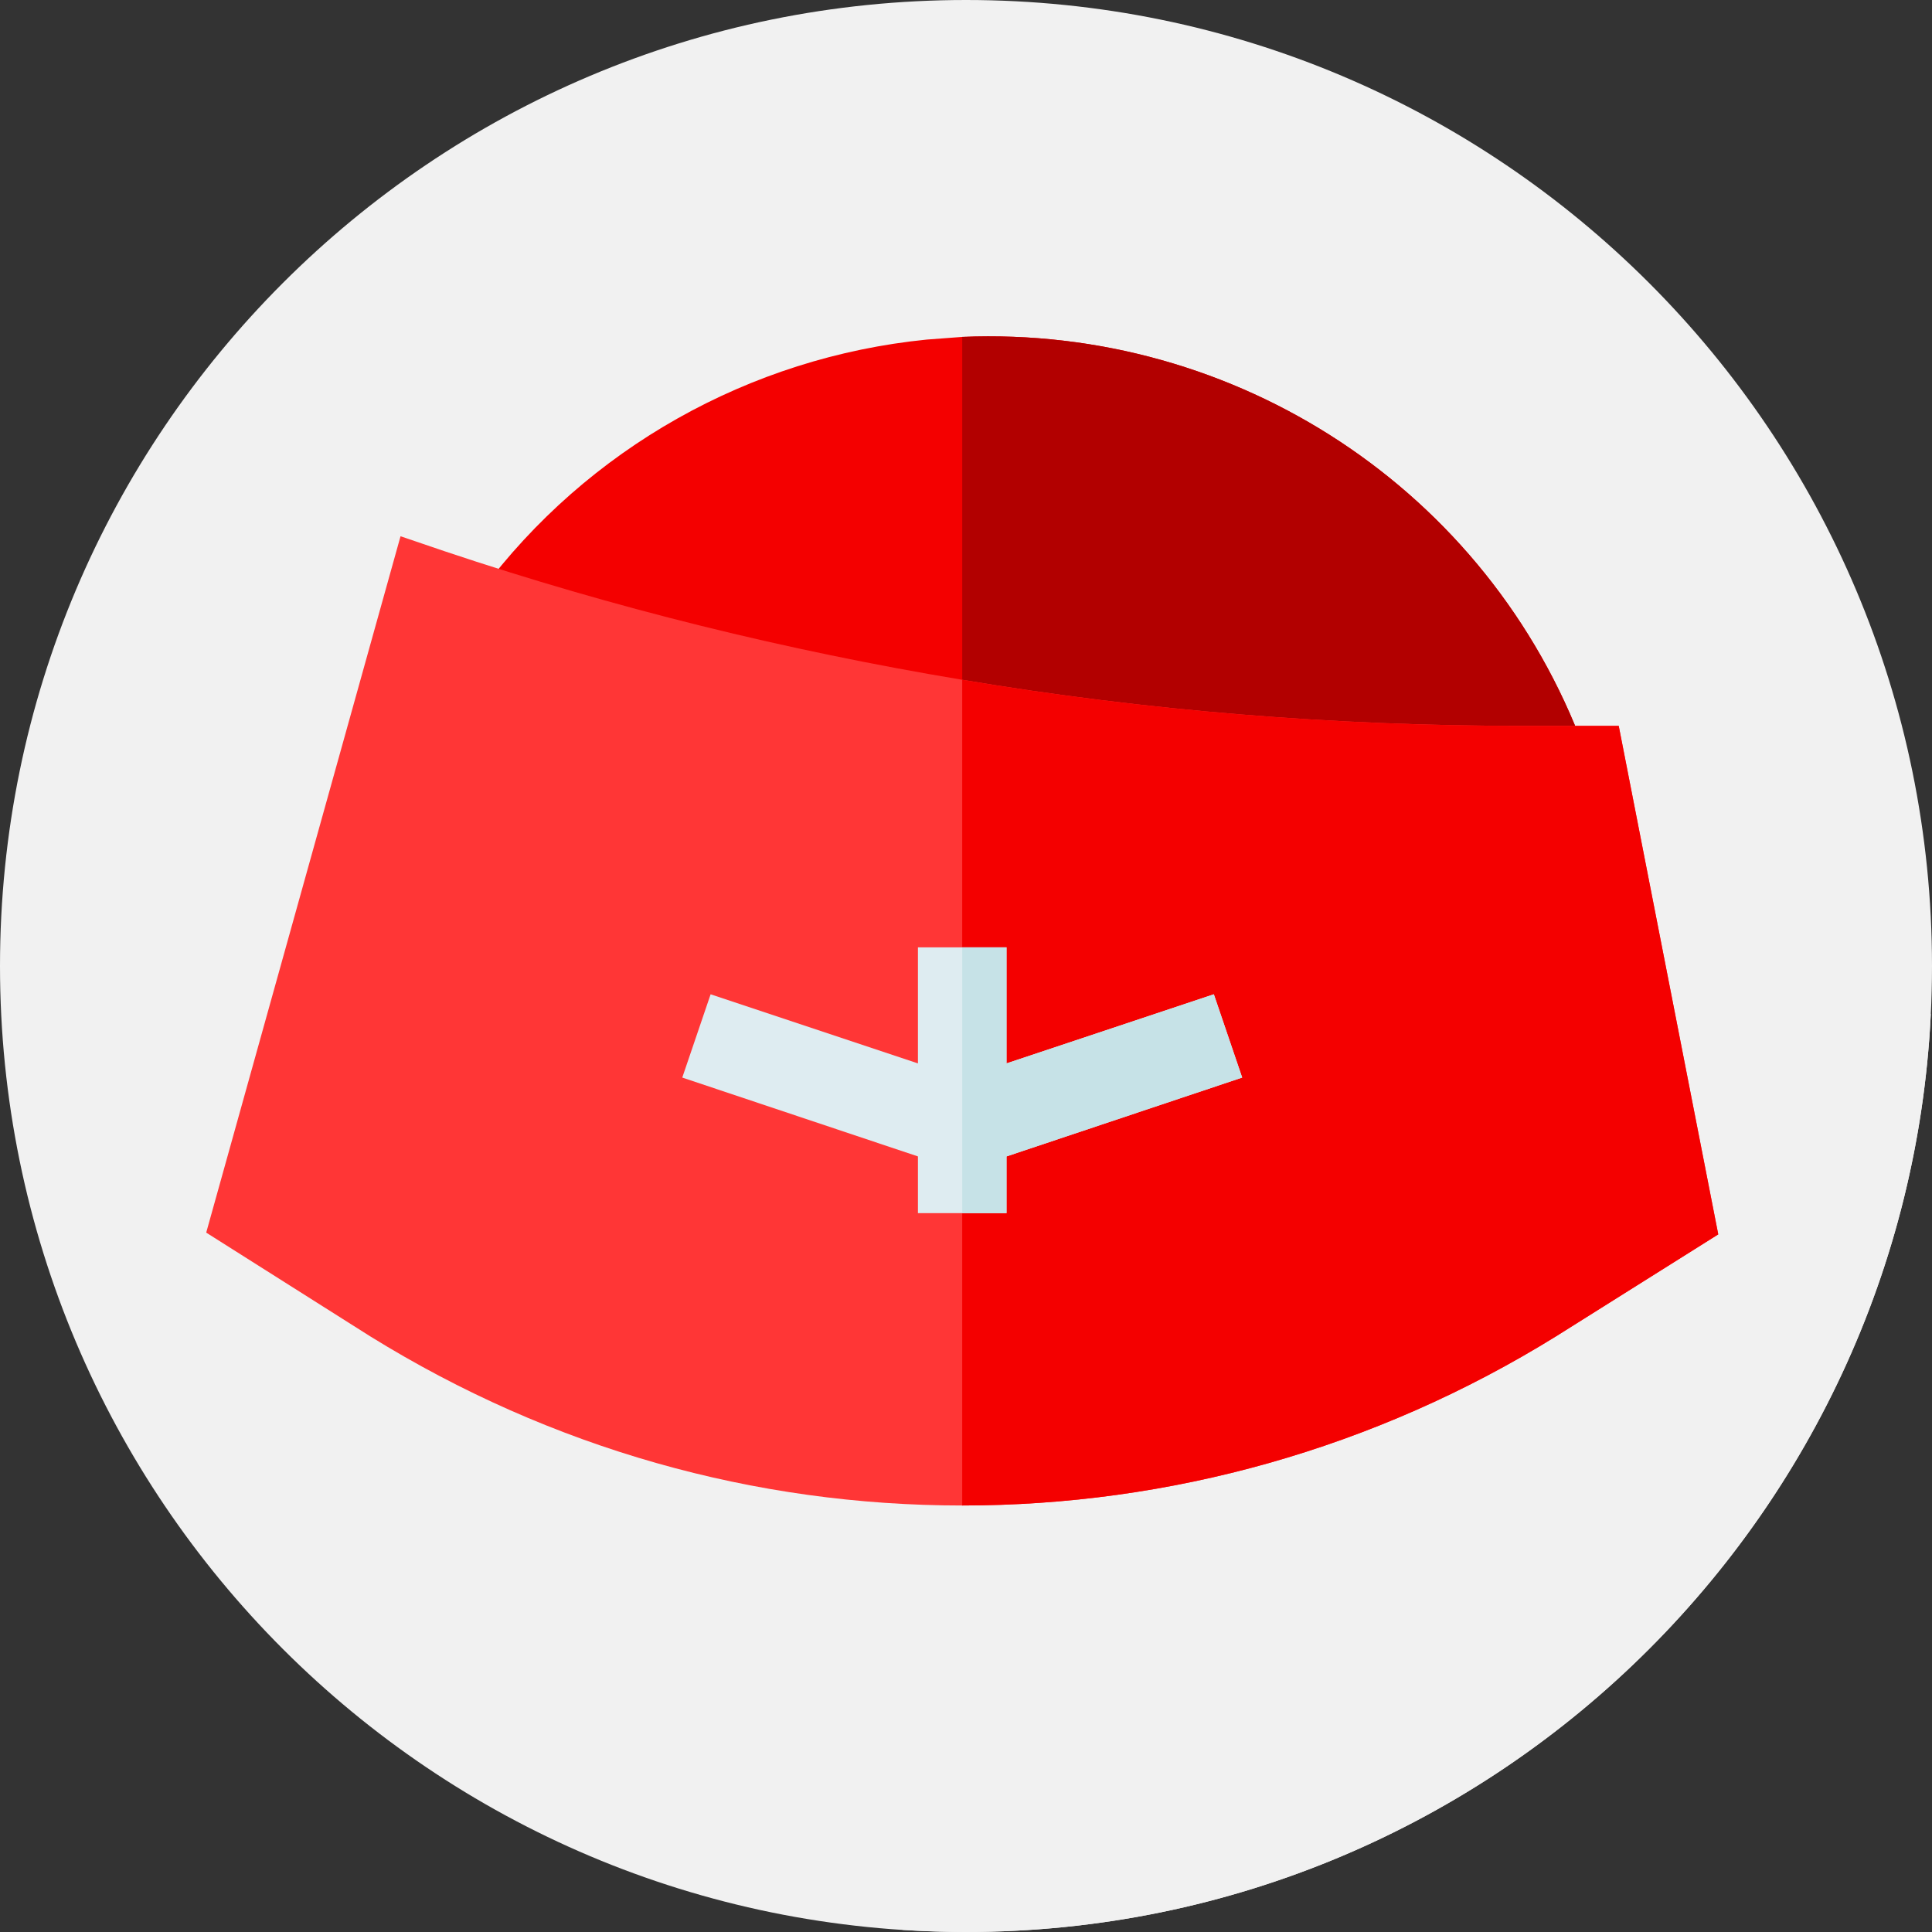 <?xml version="1.0"?>
<svg xmlns="http://www.w3.org/2000/svg" xmlns:xlink="http://www.w3.org/1999/xlink" xmlns:svgjs="http://svgjs.com/svgjs" version="1.1" width="512" height="512" x="0" y="0" viewBox="0 0 512 512" style="enable-background:new 0 0 512 512" xml:space="preserve" class=""><rect x="0" y="0" width="512" height="512" fill="#333333" stroke="none"/><g><path xmlns="http://www.w3.org/2000/svg" d="m512 256c0 141.387-114.613 256-256 256s-256-114.613-256-256 114.613-256 256-256 256 114.613 256 256zm0 0" fill="#f1f1f1" data-original="#0065a3" style="" class=""/><path xmlns="http://www.w3.org/2000/svg" d="m511.684 268.773-134.055-134.055-44.312 44.312-65.398-65.398-213.27 213.266 184.535 184.539c5.559.359 11.164.562 16.816.562 137.102 0 249.027-107.777 255.684-243.227zm0 0" fill="#f1f1f1" data-original="#005285" style="" class=""/><path xmlns="http://www.w3.org/2000/svg" d="m419.82 198.465-153.082 1.641-11.738-3.758-127.488-39.676c28.172-37.805 71.137-61.984 118.098-66.68 3.051-.234 6.105-.473 9.391-.707 72.551-3.051 139.465 40.617 164.82 109.18zm0 0" fill="#f40000" data-original="#f40000" style="" class=""/><path xmlns="http://www.w3.org/2000/svg" d="m266.738 200.105-11.738-3.758v-107.062c72.551-3.051 139.465 40.617 164.82 109.18zm0 0" fill="#b20000" data-original="#b20000" style="" class=""/><path xmlns="http://www.w3.org/2000/svg" d="m428.977 192.359h-25.59c-49.777 0-99.551-3.992-148.387-12.211-46.488-7.746-92.27-19.016-137.117-34.043l-11.738-3.992-51.496 184.543 43.438 27.473c48.129 29.816 101.973 44.844 156.914 44.844s109.258-15.027 157.387-44.844l42.969-27.004zm0 0" fill="#ff3636" data-original="#ff3636" style="" class=""/><path xmlns="http://www.w3.org/2000/svg" d="m455.352 327.125-42.965 27.004c-48.133 29.816-102.445 44.844-157.387 44.844v-218.824c48.836 8.219 98.609 12.211 148.387 12.211h25.59zm0 0" fill="#f40000" data-original="#f40000" style="" class=""/><path xmlns="http://www.w3.org/2000/svg" d="m329.191 285.566-62.453 20.898v15.027h-23.477v-15.027l-62.453-20.898 7.512-22.07 54.941 18.316v-30.758h23.477v30.758l54.941-18.316zm0 0" fill="#deecf1" data-original="#deecf1" style=""/><path xmlns="http://www.w3.org/2000/svg" d="m321.68 263.496 7.512 22.07-62.453 20.898v15.027h-11.738v-70.438h11.738v30.758zm0 0" fill="#c6e2e7" data-original="#c6e2e7" style=""/></g></svg>
